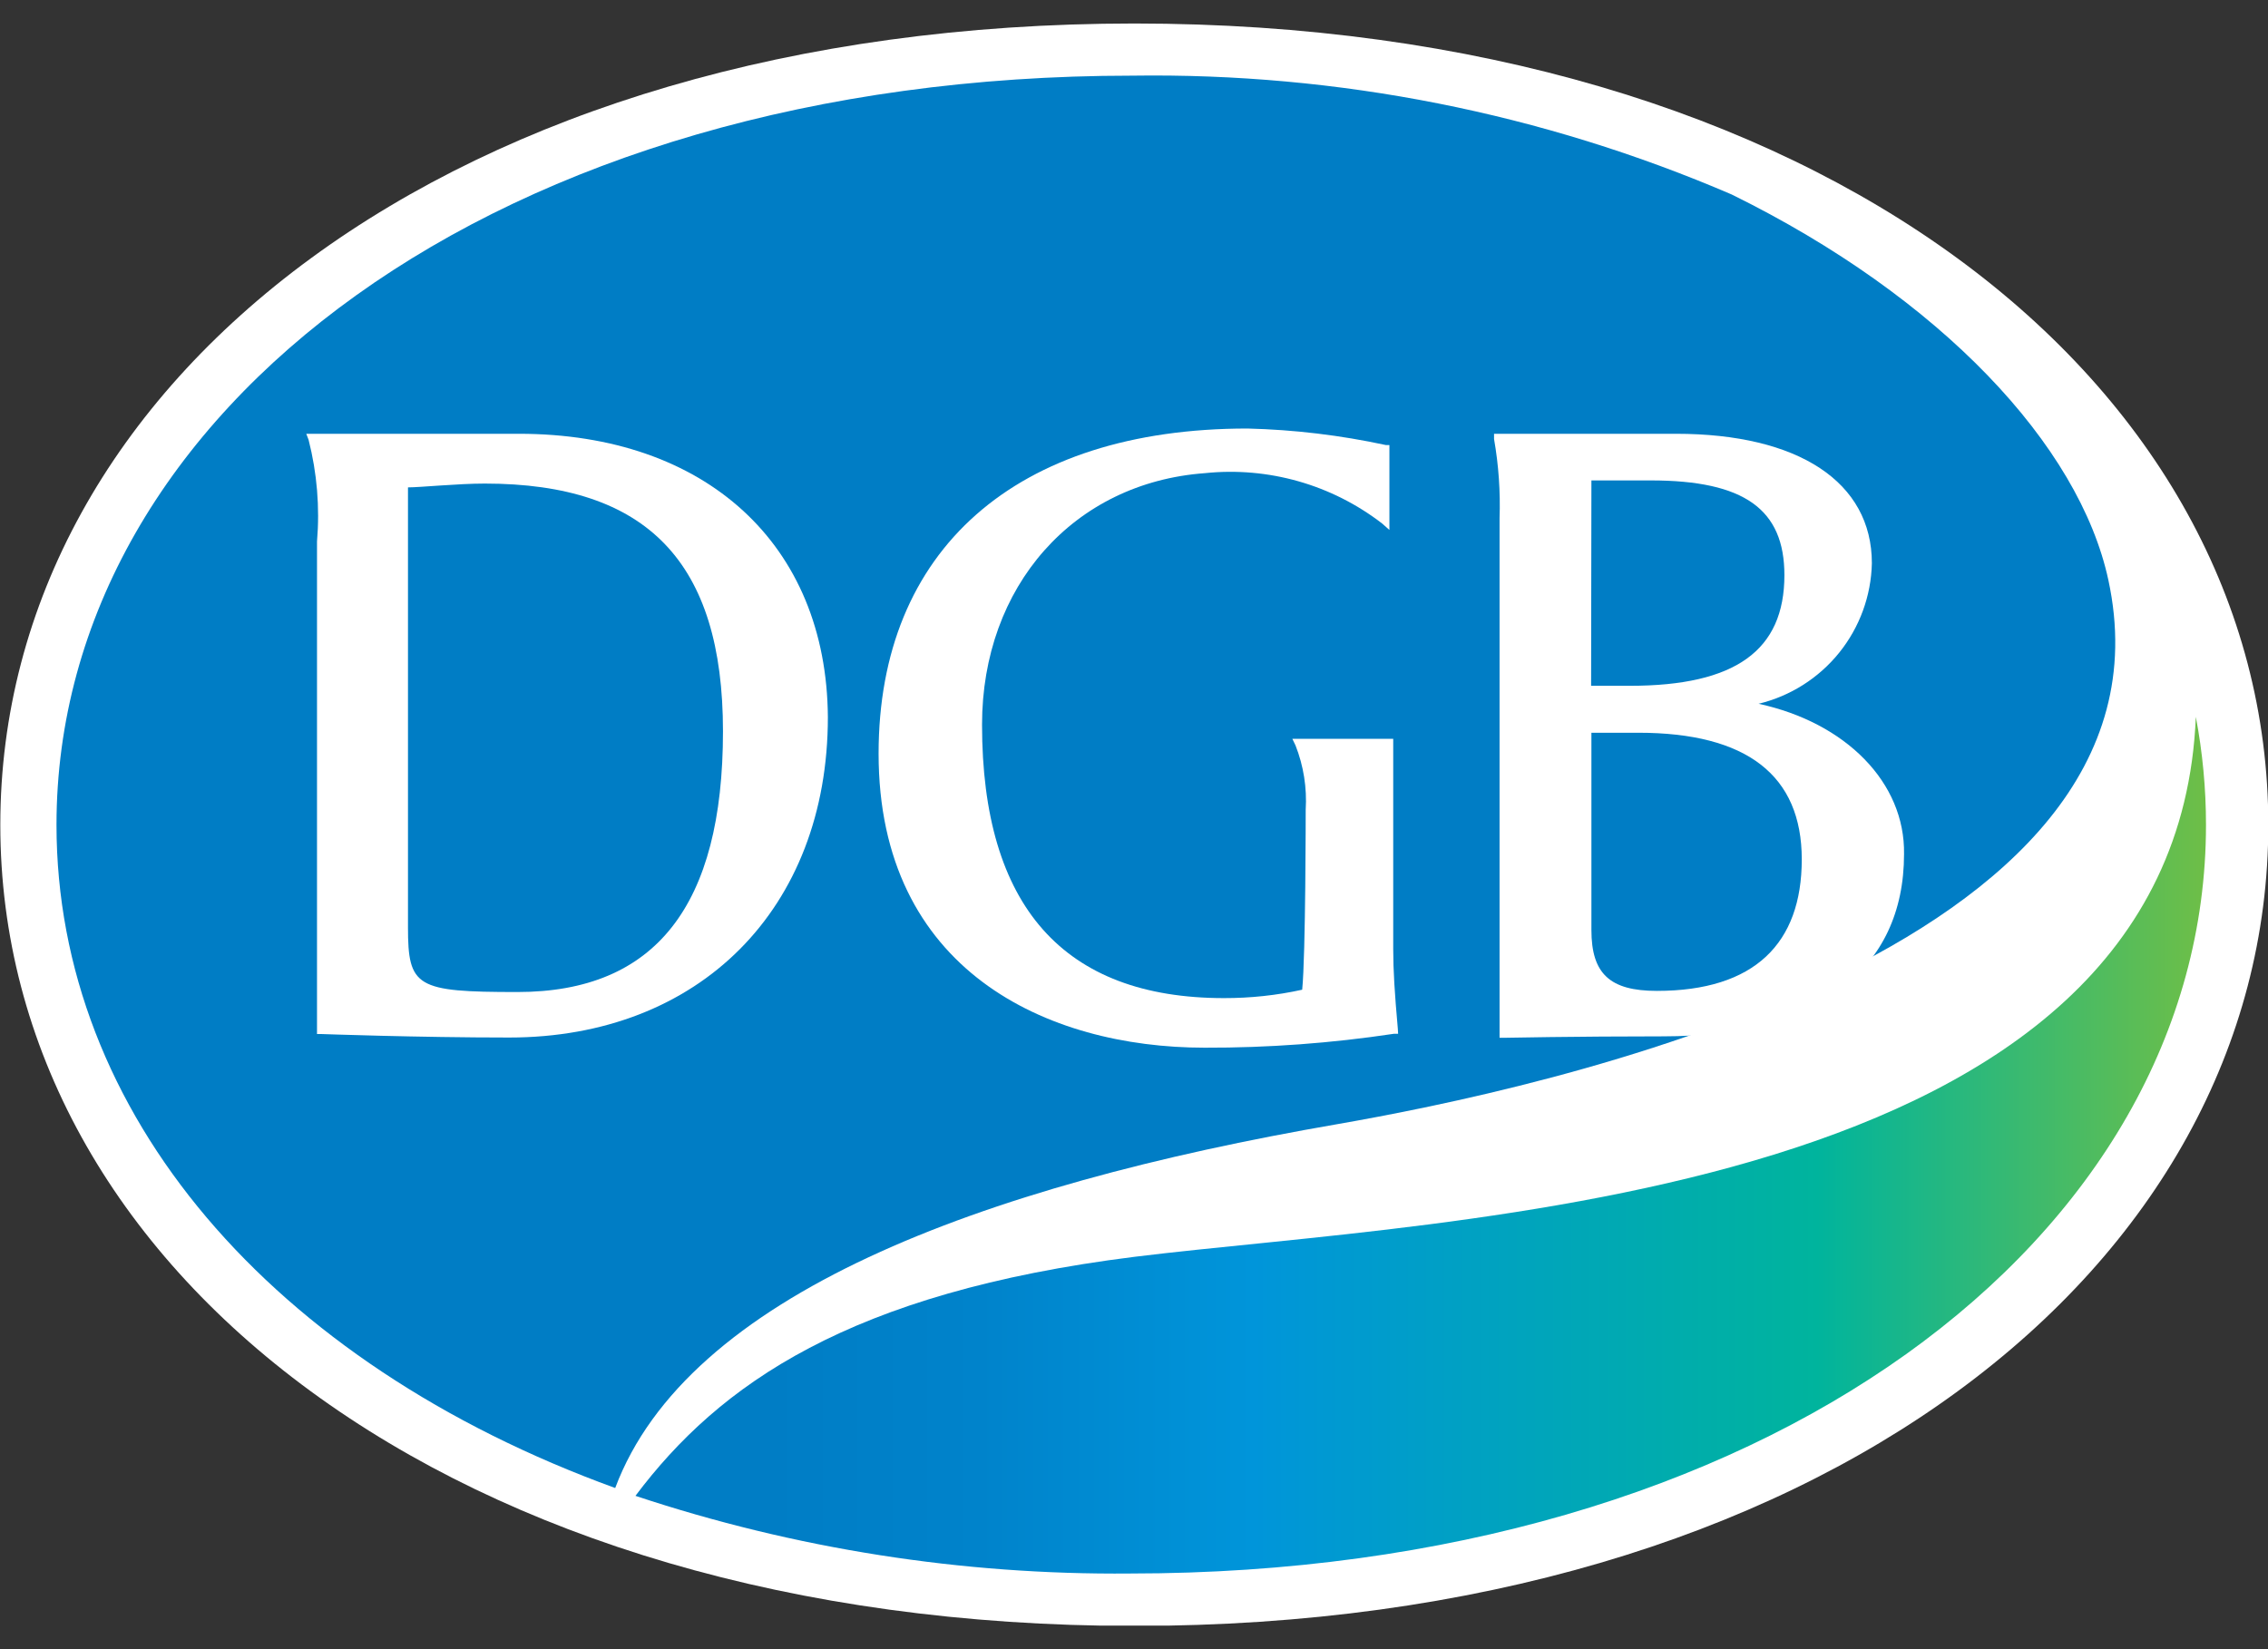 <svg width="44" height="32" viewBox="0 0 44 32" fill="none" xmlns="http://www.w3.org/2000/svg">
<rect x="0" y="0" width="44" height="32" fill="#333333" stroke="none"/>
<g id="Frame" clip-path="url(#clip0_2544_7742)">
<path id="Vector" d="M22.008 0.456C8.747 0.456 0.006 7.416 0.006 16.006C0.006 24.595 8.742 31.549 22.008 31.549C35.275 31.549 44.006 24.584 44.006 16.006C44.006 7.427 35.264 0.456 22.008 0.456Z" fill="white"/>
<path id="Vector_2" d="M25.944 21.813C29.721 21.155 42.477 18.53 40.903 11.255C40.34 8.641 37.653 5.769 33.594 3.773C29.923 2.195 25.959 1.41 21.963 1.468C9.658 1.468 1.096 7.978 1.096 16.006C1.096 21.593 5.251 26.445 11.935 28.873C13.334 25.141 18.978 23.016 25.944 21.813Z" fill="#007DC5"/>
<path id="Vector_3" d="M22.008 24.387C16.482 25.079 13.953 26.861 12.328 29.025C15.422 30.053 18.664 30.562 21.924 30.532C34.235 30.532 42.797 24.028 42.797 16.006C42.797 15.302 42.731 14.6 42.6 13.909C42.212 23.331 28.069 23.634 22.008 24.387Z" fill="url(#paint0_linear_2544_7742)"/>
<path id="Vector_4" d="M10.068 8.417H5.942L5.987 8.535C6.151 9.179 6.206 9.846 6.15 10.508C6.15 10.676 6.15 20.064 6.15 20.064H6.229C6.229 20.064 8.112 20.132 9.877 20.132C13.565 20.132 16.061 17.636 16.061 13.914C16.038 10.564 13.694 8.417 10.068 8.417ZM7.915 9.457C8.151 9.457 8.882 9.383 9.405 9.383C12.559 9.383 14.026 10.912 14.026 14.19C14.026 17.563 12.722 19.249 10.04 19.249C8.073 19.249 7.915 19.154 7.915 17.99V9.457Z" fill="white"/>
<path id="Vector_5" d="M27.118 19.958C27.057 19.272 27.029 18.833 27.029 18.412V14.336H25.072L25.134 14.465C25.29 14.862 25.357 15.288 25.331 15.713C25.331 15.741 25.331 18.524 25.263 19.204C24.765 19.314 24.256 19.368 23.745 19.367C20.631 19.367 19.052 17.58 19.052 14.061C19.052 11.373 20.828 9.367 23.375 9.181C24.604 9.053 25.836 9.403 26.815 10.159L26.955 10.283V8.636H26.888C26.004 8.445 25.105 8.337 24.201 8.315C19.704 8.315 17.045 10.671 17.045 14.623C17.045 18.828 20.311 20.329 23.369 20.329C24.599 20.333 25.828 20.242 27.045 20.059H27.124L27.118 19.958Z" fill="white"/>
<path id="Vector_6" d="M34.117 13.656C34.733 13.507 35.282 13.159 35.68 12.666C36.077 12.173 36.301 11.563 36.315 10.929C36.315 9.355 34.893 8.417 32.515 8.417H28.985V8.518C29.074 9.026 29.11 9.542 29.092 10.058V20.137H29.176C29.176 20.137 30.564 20.109 32.268 20.109C35.236 20.109 36.939 18.822 36.939 16.573C36.962 15.185 35.809 14.021 34.117 13.656ZM30.874 14.218H31.784C33.887 14.218 34.955 15.044 34.955 16.675C34.955 18.305 34.039 19.227 32.144 19.227C31.233 19.227 30.874 18.895 30.874 18.046V14.218ZM30.874 9.322H32.026C33.842 9.322 34.618 9.884 34.618 11.16C34.618 12.621 33.668 13.307 31.621 13.307H30.868L30.874 9.322Z" fill="white"/>
</g>
<defs>
<linearGradient id="paint0_linear_2544_7742" x1="11.828" y1="22.218" x2="43.05" y2="22.218" gradientUnits="userSpaceOnUse">
<stop offset="0.1" stop-color="#007DC5"/>
<stop offset="0.23" stop-color="#0083CB"/>
<stop offset="0.4" stop-color="#0095DA"/>
<stop offset="0.75" stop-color="#00B49D"/>
<stop offset="1" stop-color="#72BF44"/>
</linearGradient>
<clipPath id="clip0_2544_7742">
<rect width="44" height="31.087" fill="white" transform="translate(0 0.456)"/>
</clipPath>
</defs>
</svg>
